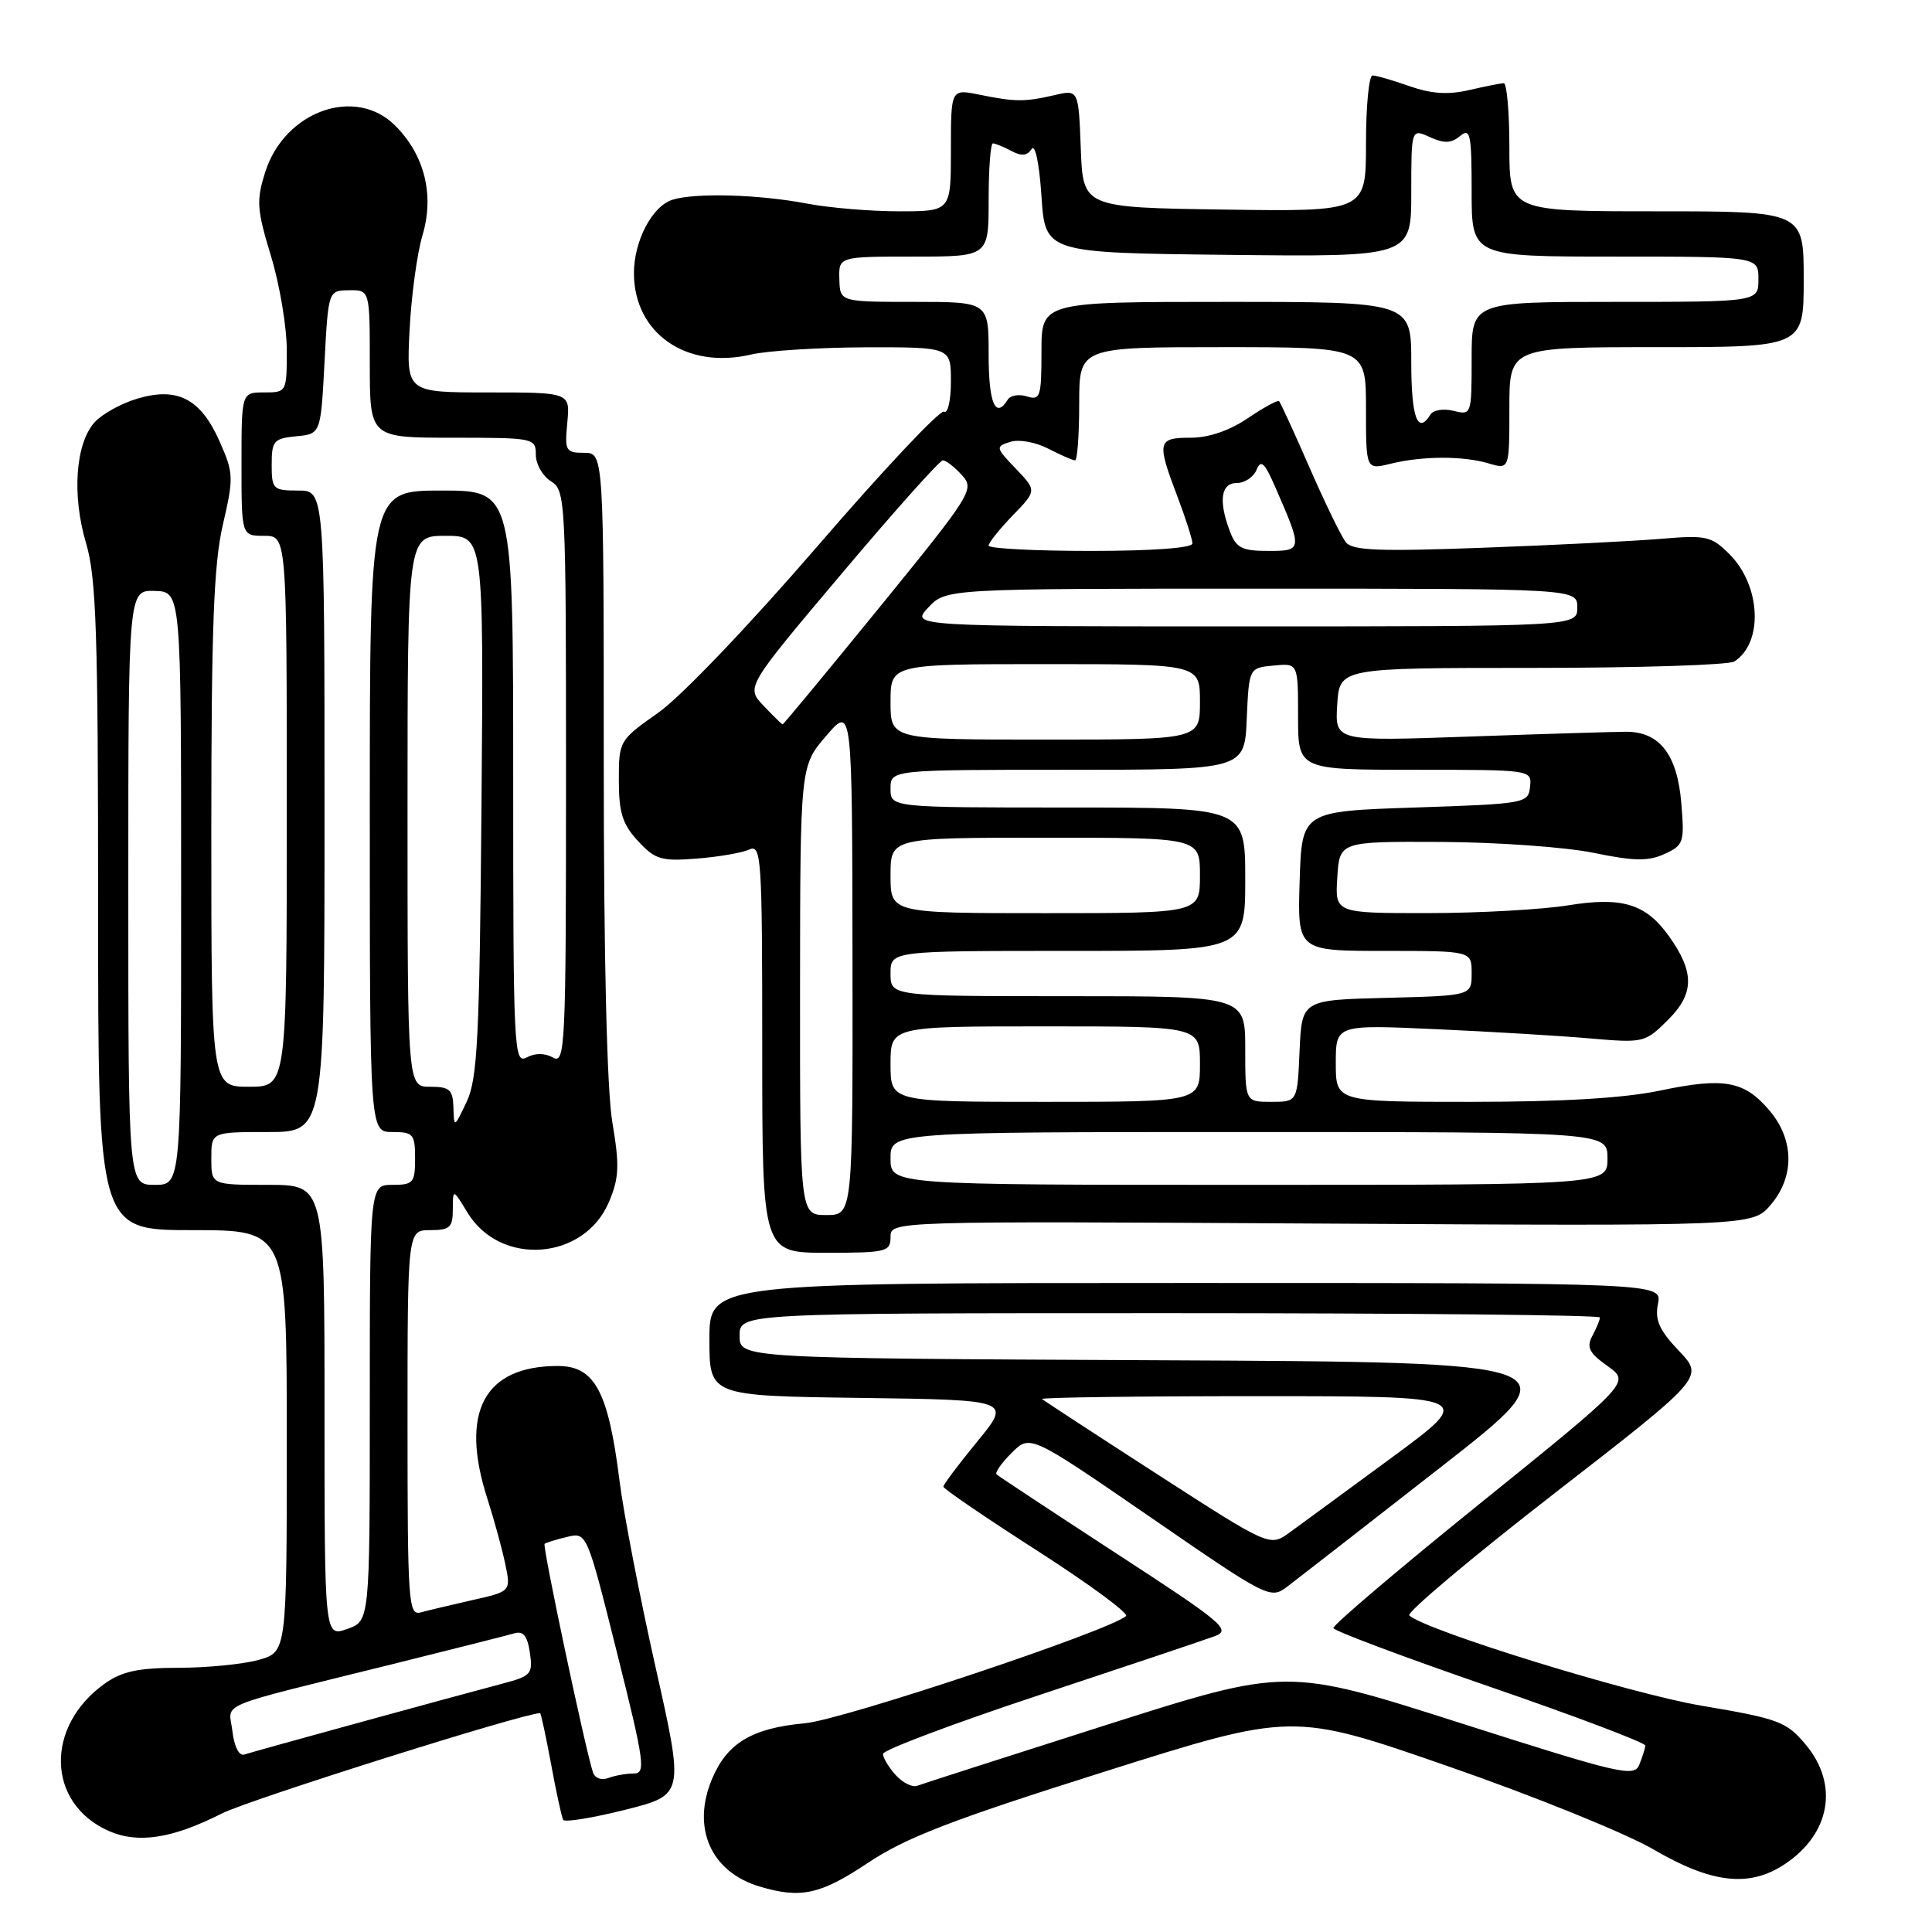 <?xml version="1.0" encoding="UTF-8" standalone="no"?>
<!DOCTYPE svg PUBLIC "-//W3C//DTD SVG 1.1//EN" "http://www.w3.org/Graphics/SVG/1.1/DTD/svg11.dtd" >
<svg xmlns="http://www.w3.org/2000/svg" xmlns:xlink="http://www.w3.org/1999/xlink" version="1.1" viewBox="0 0 256 256">
 <g >
 <path fill="currentColor"
d=" M 114.99 246.85 C 120.00 243.50 126.06 241.16 146.24 234.79 C 171.27 226.88 171.27 226.88 191.88 234.04 C 203.27 237.99 215.49 242.94 219.17 245.10 C 226.80 249.55 231.78 250.12 236.43 247.05 C 242.54 243.03 243.71 236.46 239.25 231.15 C 236.70 228.12 235.69 227.74 225.50 226.02 C 216.01 224.42 189.02 216.09 186.74 214.06 C 186.33 213.69 194.94 206.44 205.89 197.94 C 225.80 182.50 225.80 182.50 222.47 179.00 C 219.85 176.24 219.26 174.92 219.69 172.75 C 220.23 170.00 220.23 170.00 157.12 170.00 C 94.00 170.00 94.00 170.00 94.00 177.48 C 94.00 184.96 94.00 184.96 114.01 185.23 C 134.01 185.50 134.01 185.50 129.51 190.99 C 127.03 194.01 125.00 196.71 125.00 196.99 C 125.00 197.27 130.61 201.10 137.46 205.49 C 144.31 209.89 149.59 213.78 149.21 214.13 C 147.05 216.07 111.74 227.87 106.67 228.34 C 99.64 228.98 96.33 230.97 94.34 235.74 C 91.62 242.23 94.20 248.04 100.64 249.97 C 106.10 251.61 108.71 251.04 114.99 246.85 Z  M 29.41 240.29 C 33.01 238.47 69.37 227.00 71.56 227.00 C 71.68 227.00 72.33 230.04 73.02 233.75 C 73.70 237.46 74.43 240.79 74.62 241.14 C 74.82 241.49 78.51 240.89 82.82 239.81 C 90.67 237.84 90.67 237.84 86.86 220.89 C 84.77 211.58 82.62 200.47 82.09 196.21 C 80.60 184.34 78.80 181.00 73.91 181.00 C 64.13 181.00 60.89 187.12 64.58 198.59 C 65.45 201.29 66.51 205.16 66.94 207.19 C 67.71 210.87 67.71 210.87 62.60 212.02 C 59.80 212.66 56.71 213.39 55.75 213.65 C 54.12 214.10 54.00 212.43 54.00 188.57 C 54.00 163.00 54.00 163.00 57.00 163.00 C 59.61 163.00 60.00 162.64 60.00 160.25 C 60.01 157.50 60.01 157.50 61.96 160.70 C 66.32 167.85 77.40 167.01 80.68 159.29 C 82.04 156.07 82.11 154.48 81.14 148.73 C 80.42 144.43 80.00 127.05 80.00 100.98 C 80.00 60.00 80.00 60.00 77.39 60.00 C 74.96 60.00 74.81 59.74 75.17 56.00 C 75.55 52.00 75.55 52.00 64.70 52.00 C 53.85 52.00 53.85 52.00 54.27 43.75 C 54.50 39.21 55.27 33.56 55.98 31.18 C 57.58 25.85 56.26 20.53 52.36 16.64 C 47.09 11.37 37.73 14.71 35.15 22.78 C 33.95 26.57 34.02 27.72 35.90 33.91 C 37.06 37.70 38.00 43.33 38.00 46.41 C 38.00 51.95 37.98 52.00 35.00 52.00 C 32.00 52.00 32.00 52.00 32.00 61.50 C 32.00 71.00 32.00 71.00 35.00 71.00 C 38.00 71.00 38.00 71.00 38.00 107.50 C 38.00 144.00 38.00 144.00 33.00 144.00 C 28.00 144.00 28.00 144.00 28.00 110.06 C 28.00 83.14 28.32 74.76 29.53 69.53 C 30.98 63.28 30.96 62.69 29.09 58.47 C 26.59 52.83 23.50 51.23 18.17 52.83 C 16.05 53.46 13.52 54.87 12.54 55.95 C 10.00 58.76 9.51 65.60 11.40 71.96 C 12.76 76.55 13.00 83.79 13.00 120.18 C 13.00 163.00 13.00 163.00 25.50 163.00 C 38.00 163.00 38.00 163.00 38.00 190.95 C 38.00 218.91 38.00 218.91 34.25 219.95 C 32.19 220.52 27.42 220.99 23.65 220.99 C 18.33 221.00 16.16 221.46 13.89 223.08 C 5.92 228.75 6.18 238.94 14.38 242.60 C 18.27 244.33 22.82 243.63 29.41 240.29 Z  M 118.00 163.90 C 118.00 161.80 118.00 161.80 175.10 162.13 C 232.20 162.46 232.20 162.46 234.60 159.68 C 237.80 155.95 237.76 151.06 234.50 147.19 C 231.16 143.22 228.47 142.72 220.01 144.50 C 215.19 145.51 207.05 146.00 194.93 146.00 C 177.00 146.00 177.00 146.00 177.00 140.88 C 177.00 135.77 177.00 135.77 190.25 136.37 C 197.54 136.70 206.75 137.25 210.72 137.60 C 217.82 138.21 217.98 138.17 221.07 135.09 C 224.53 131.62 224.54 128.78 221.11 124.00 C 218.07 119.76 214.93 118.80 207.80 119.96 C 204.34 120.52 195.96 120.99 189.20 120.99 C 176.89 121.00 176.89 121.00 177.20 116.25 C 177.50 111.50 177.50 111.50 191.00 111.56 C 198.43 111.60 207.51 112.25 211.18 113.01 C 216.52 114.11 218.40 114.14 220.55 113.16 C 223.09 112.00 223.22 111.63 222.78 106.41 C 222.25 99.97 219.90 96.95 215.45 96.96 C 213.83 96.97 204.49 97.25 194.69 97.60 C 176.88 98.23 176.88 98.23 177.19 93.36 C 177.50 88.50 177.50 88.50 203.00 88.50 C 217.03 88.50 229.09 88.12 229.81 87.65 C 233.68 85.16 233.33 77.61 229.17 73.44 C 226.76 71.03 226.10 70.89 220.04 71.40 C 216.44 71.70 205.83 72.24 196.46 72.58 C 182.73 73.09 179.21 72.95 178.34 71.86 C 177.74 71.11 175.58 66.67 173.54 62.00 C 171.50 57.33 169.68 53.35 169.49 53.16 C 169.31 52.97 167.44 53.99 165.35 55.41 C 162.91 57.06 160.17 58.00 157.77 58.00 C 153.37 58.00 153.25 58.52 156.00 65.76 C 157.10 68.65 158.00 71.47 158.00 72.01 C 158.00 72.61 152.74 73.00 144.50 73.00 C 137.07 73.00 131.00 72.68 131.00 72.30 C 131.00 71.91 132.44 70.11 134.19 68.30 C 137.38 65.01 137.38 65.01 134.60 62.10 C 131.91 59.30 131.89 59.17 133.86 58.55 C 135.00 58.18 137.22 58.58 138.90 59.45 C 140.55 60.30 142.15 61.00 142.45 61.00 C 142.75 61.00 143.00 57.62 143.00 53.50 C 143.00 46.00 143.00 46.00 162.00 46.00 C 181.00 46.00 181.00 46.00 181.00 54.12 C 181.00 62.25 181.00 62.25 184.25 61.45 C 188.49 60.41 193.81 60.39 197.25 61.40 C 200.00 62.22 200.00 62.22 200.00 54.11 C 200.00 46.00 200.00 46.00 219.50 46.00 C 239.00 46.00 239.00 46.00 239.00 37.00 C 239.00 28.00 239.00 28.00 219.50 28.00 C 200.00 28.00 200.00 28.00 200.00 19.50 C 200.00 14.82 199.66 11.01 199.25 11.02 C 198.84 11.04 196.77 11.45 194.64 11.94 C 191.89 12.58 189.65 12.43 186.77 11.42 C 184.56 10.64 182.36 10.00 181.87 10.00 C 181.39 10.00 181.00 14.06 181.00 19.02 C 181.00 28.04 181.00 28.04 162.25 27.77 C 143.50 27.50 143.50 27.50 143.21 19.68 C 142.91 11.86 142.91 11.86 139.71 12.61 C 135.76 13.52 134.51 13.51 129.75 12.54 C 126.00 11.78 126.00 11.78 126.00 19.89 C 126.00 28.00 126.00 28.00 119.14 28.00 C 115.36 28.00 109.85 27.54 106.89 26.97 C 100.55 25.76 92.09 25.52 89.10 26.47 C 86.41 27.32 84.00 31.93 84.00 36.20 C 84.01 44.16 90.95 48.99 99.50 46.98 C 101.70 46.47 108.56 46.04 114.75 46.02 C 126.00 46.00 126.00 46.00 126.00 50.56 C 126.00 53.07 125.59 54.86 125.09 54.55 C 124.59 54.24 117.05 62.25 108.34 72.35 C 99.29 82.84 90.25 92.30 87.25 94.42 C 82.04 98.09 82.00 98.16 82.00 103.41 C 82.00 107.69 82.49 109.23 84.54 111.44 C 86.80 113.89 87.62 114.14 92.29 113.77 C 95.15 113.55 98.29 113.01 99.25 112.58 C 100.89 111.83 101.00 113.44 101.00 138.89 C 101.00 166.00 101.00 166.00 109.50 166.00 C 117.47 166.00 118.00 165.87 118.00 163.90 Z  M 118.69 235.21 C 117.76 234.18 117.00 232.92 117.00 232.40 C 117.00 231.89 126.34 228.37 137.75 224.59 C 149.16 220.81 159.60 217.31 160.94 216.81 C 163.19 215.98 162.14 215.09 147.94 205.85 C 139.45 200.32 132.30 195.60 132.05 195.36 C 131.81 195.13 132.71 193.84 134.05 192.51 C 136.50 190.07 136.50 190.07 152.40 201.01 C 168.05 211.79 168.33 211.93 170.58 210.23 C 171.83 209.28 180.93 202.20 190.79 194.50 C 208.73 180.50 208.73 180.50 153.36 180.24 C 98.00 179.98 98.00 179.98 98.00 176.99 C 98.00 174.00 98.00 174.00 155.00 174.00 C 186.35 174.00 212.00 174.25 212.00 174.57 C 212.00 174.88 211.55 175.97 211.00 177.00 C 210.19 178.52 210.55 179.26 213.01 181.01 C 216.01 183.15 216.01 183.15 196.26 199.10 C 185.39 207.87 176.58 215.35 176.68 215.73 C 176.78 216.11 186.14 219.62 197.49 223.53 C 208.84 227.44 218.08 230.94 218.03 231.31 C 217.98 231.68 217.62 232.81 217.22 233.82 C 216.55 235.52 214.75 235.10 193.50 228.31 C 170.50 220.96 170.50 220.96 146.61 228.56 C 133.48 232.75 122.20 236.37 121.55 236.62 C 120.90 236.87 119.61 236.23 118.69 235.21 Z  M 153.37 195.36 C 145.19 190.08 138.31 185.59 138.08 185.38 C 137.85 185.17 150.67 185.00 166.56 185.00 C 195.46 185.00 195.46 185.00 184.48 193.09 C 178.44 197.53 172.32 202.02 170.87 203.07 C 168.25 204.96 168.25 204.96 153.37 195.36 Z  M 78.57 234.85 C 77.54 231.72 71.85 204.83 72.16 204.57 C 72.35 204.41 73.68 204.00 75.13 203.65 C 77.76 203.02 77.76 203.02 81.76 219.01 C 85.41 233.59 85.60 235.00 83.96 235.00 C 82.97 235.00 81.46 235.27 80.59 235.60 C 79.70 235.94 78.82 235.62 78.57 234.85 Z  M 30.80 229.41 C 30.34 225.47 27.94 226.48 52.00 220.51 C 59.98 218.53 67.23 216.69 68.13 216.43 C 69.33 216.07 69.88 216.74 70.21 218.98 C 70.63 221.81 70.38 222.09 66.58 223.09 C 60.54 224.68 33.68 232.05 32.35 232.49 C 31.68 232.70 31.03 231.42 30.80 229.41 Z  M 43.00 186.95 C 43.00 157.00 43.00 157.00 35.50 157.00 C 28.00 157.00 28.00 157.00 28.00 153.50 C 28.00 150.00 28.00 150.00 35.50 150.00 C 43.00 150.00 43.00 150.00 43.00 107.50 C 43.00 65.00 43.00 65.00 39.50 65.00 C 36.18 65.00 36.00 64.82 36.00 61.56 C 36.00 58.42 36.27 58.10 39.25 57.81 C 42.50 57.50 42.50 57.50 43.00 48.00 C 43.50 38.50 43.50 38.50 46.25 38.46 C 49.00 38.42 49.00 38.42 49.00 48.21 C 49.00 58.00 49.00 58.00 60.00 58.00 C 70.75 58.00 71.00 58.05 71.00 60.26 C 71.00 61.50 71.90 63.08 73.00 63.77 C 74.94 64.98 75.00 66.10 75.00 103.06 C 75.00 138.78 74.89 141.04 73.28 140.13 C 72.18 139.52 70.90 139.52 69.78 140.12 C 68.09 141.02 68.00 139.16 68.00 103.04 C 68.00 65.00 68.00 65.00 58.50 65.00 C 49.00 65.00 49.00 65.00 49.00 107.50 C 49.00 150.00 49.00 150.00 52.00 150.00 C 54.76 150.00 55.00 150.28 55.00 153.50 C 55.00 156.72 54.76 157.00 52.00 157.00 C 49.00 157.00 49.00 157.00 49.00 185.90 C 49.00 214.80 49.00 214.80 46.00 215.85 C 43.00 216.90 43.00 216.90 43.00 186.95 Z  M 17.00 117.60 C 17.00 78.20 17.00 78.20 20.50 78.30 C 24.00 78.40 24.00 78.40 24.00 117.70 C 24.00 157.00 24.00 157.00 20.50 157.00 C 17.00 157.00 17.00 157.00 17.00 117.60 Z  M 60.08 146.75 C 60.01 144.38 59.59 144.00 57.00 144.00 C 54.00 144.00 54.00 144.00 54.00 107.50 C 54.00 71.00 54.00 71.00 59.05 71.00 C 64.09 71.00 64.09 71.00 63.80 106.75 C 63.54 137.66 63.27 142.97 61.83 146.00 C 60.18 149.47 60.16 149.48 60.08 146.75 Z  M 106.01 131.25 C 106.03 101.50 106.03 101.50 109.48 97.50 C 112.92 93.50 112.92 93.50 112.96 127.25 C 113.00 161.00 113.00 161.00 109.50 161.00 C 106.00 161.00 106.00 161.00 106.01 131.25 Z  M 118.00 153.50 C 118.00 150.00 118.00 150.00 165.50 150.00 C 213.00 150.00 213.00 150.00 213.00 153.50 C 213.00 157.00 213.00 157.00 165.50 157.00 C 118.00 157.00 118.00 157.00 118.00 153.50 Z  M 118.00 141.00 C 118.00 136.00 118.00 136.00 138.50 136.00 C 159.00 136.00 159.00 136.00 159.00 141.00 C 159.00 146.00 159.00 146.00 138.50 146.00 C 118.00 146.00 118.00 146.00 118.00 141.00 Z  M 165.00 139.00 C 165.00 132.00 165.00 132.00 141.50 132.00 C 118.00 132.00 118.00 132.00 118.00 129.00 C 118.00 126.00 118.00 126.00 141.50 126.00 C 165.00 126.00 165.00 126.00 165.00 116.50 C 165.00 107.00 165.00 107.00 141.50 107.00 C 118.00 107.00 118.00 107.00 118.00 104.50 C 118.00 102.00 118.00 102.00 141.45 102.00 C 164.91 102.00 164.91 102.00 165.20 95.25 C 165.50 88.50 165.50 88.50 168.75 88.19 C 172.00 87.87 172.00 87.87 172.00 94.94 C 172.00 102.00 172.00 102.00 187.49 102.00 C 202.95 102.00 202.98 102.00 202.74 104.25 C 202.51 106.45 202.15 106.51 187.50 107.00 C 172.50 107.50 172.50 107.50 172.21 116.75 C 171.92 126.00 171.92 126.00 183.46 126.00 C 195.00 126.00 195.00 126.00 195.00 128.97 C 195.00 131.93 195.00 131.93 183.75 132.22 C 172.50 132.50 172.50 132.50 172.20 139.25 C 171.91 146.00 171.91 146.00 168.45 146.00 C 165.00 146.00 165.00 146.00 165.00 139.00 Z  M 118.00 116.00 C 118.00 111.00 118.00 111.00 138.50 111.00 C 159.00 111.00 159.00 111.00 159.00 116.00 C 159.00 121.00 159.00 121.00 138.50 121.00 C 118.00 121.00 118.00 121.00 118.00 116.00 Z  M 118.00 93.00 C 118.00 88.00 118.00 88.00 138.50 88.00 C 159.00 88.00 159.00 88.00 159.00 93.00 C 159.00 98.00 159.00 98.00 138.50 98.00 C 118.00 98.00 118.00 98.00 118.00 93.00 Z  M 101.17 93.51 C 98.84 91.05 98.84 91.05 111.51 76.03 C 118.48 67.76 124.52 61.00 124.93 61.00 C 125.35 61.00 126.48 61.88 127.45 62.95 C 129.16 64.83 128.83 65.37 116.56 80.45 C 109.60 89.00 103.81 95.99 103.70 95.98 C 103.59 95.97 102.45 94.86 101.17 93.51 Z  M 123.00 80.50 C 125.35 78.00 125.35 78.00 167.17 78.00 C 209.00 78.00 209.00 78.00 209.00 80.50 C 209.00 83.00 209.00 83.00 164.83 83.00 C 120.65 83.00 120.65 83.00 123.00 80.50 Z  M 162.98 70.43 C 161.43 66.37 161.77 64.00 163.89 64.00 C 164.93 64.00 166.11 63.21 166.50 62.25 C 167.08 60.85 167.56 61.29 168.96 64.50 C 172.63 72.90 172.61 73.00 168.04 73.00 C 164.57 73.00 163.80 72.61 162.98 70.43 Z  M 187.00 48.00 C 187.00 40.00 187.00 40.00 162.50 40.00 C 138.00 40.00 138.00 40.00 138.00 46.57 C 138.00 52.58 137.84 53.08 136.08 52.53 C 135.03 52.19 133.88 52.39 133.53 52.96 C 131.91 55.58 131.00 53.43 131.00 47.00 C 131.00 40.00 131.00 40.00 121.15 40.00 C 111.30 40.00 111.30 40.00 111.22 37.00 C 111.13 34.00 111.13 34.00 121.07 34.00 C 131.00 34.00 131.00 34.00 131.00 26.50 C 131.00 22.38 131.25 19.00 131.57 19.00 C 131.88 19.00 132.97 19.45 134.01 20.00 C 135.34 20.72 136.11 20.65 136.69 19.75 C 137.16 19.02 137.71 21.63 138.00 26.00 C 138.50 33.50 138.50 33.50 162.75 33.77 C 187.00 34.04 187.00 34.04 187.00 25.54 C 187.00 17.04 187.00 17.04 189.47 18.17 C 191.36 19.03 192.30 19.00 193.47 18.02 C 194.82 16.90 195.00 17.75 195.00 25.38 C 195.00 34.00 195.00 34.00 214.00 34.00 C 233.00 34.00 233.00 34.00 233.00 37.00 C 233.00 40.00 233.00 40.00 214.00 40.00 C 195.00 40.00 195.00 40.00 195.00 47.52 C 195.00 54.95 194.97 55.03 192.61 54.44 C 191.29 54.11 189.92 54.32 189.55 54.92 C 187.85 57.67 187.00 55.35 187.00 48.00 Z "/>
</g>
</svg>
